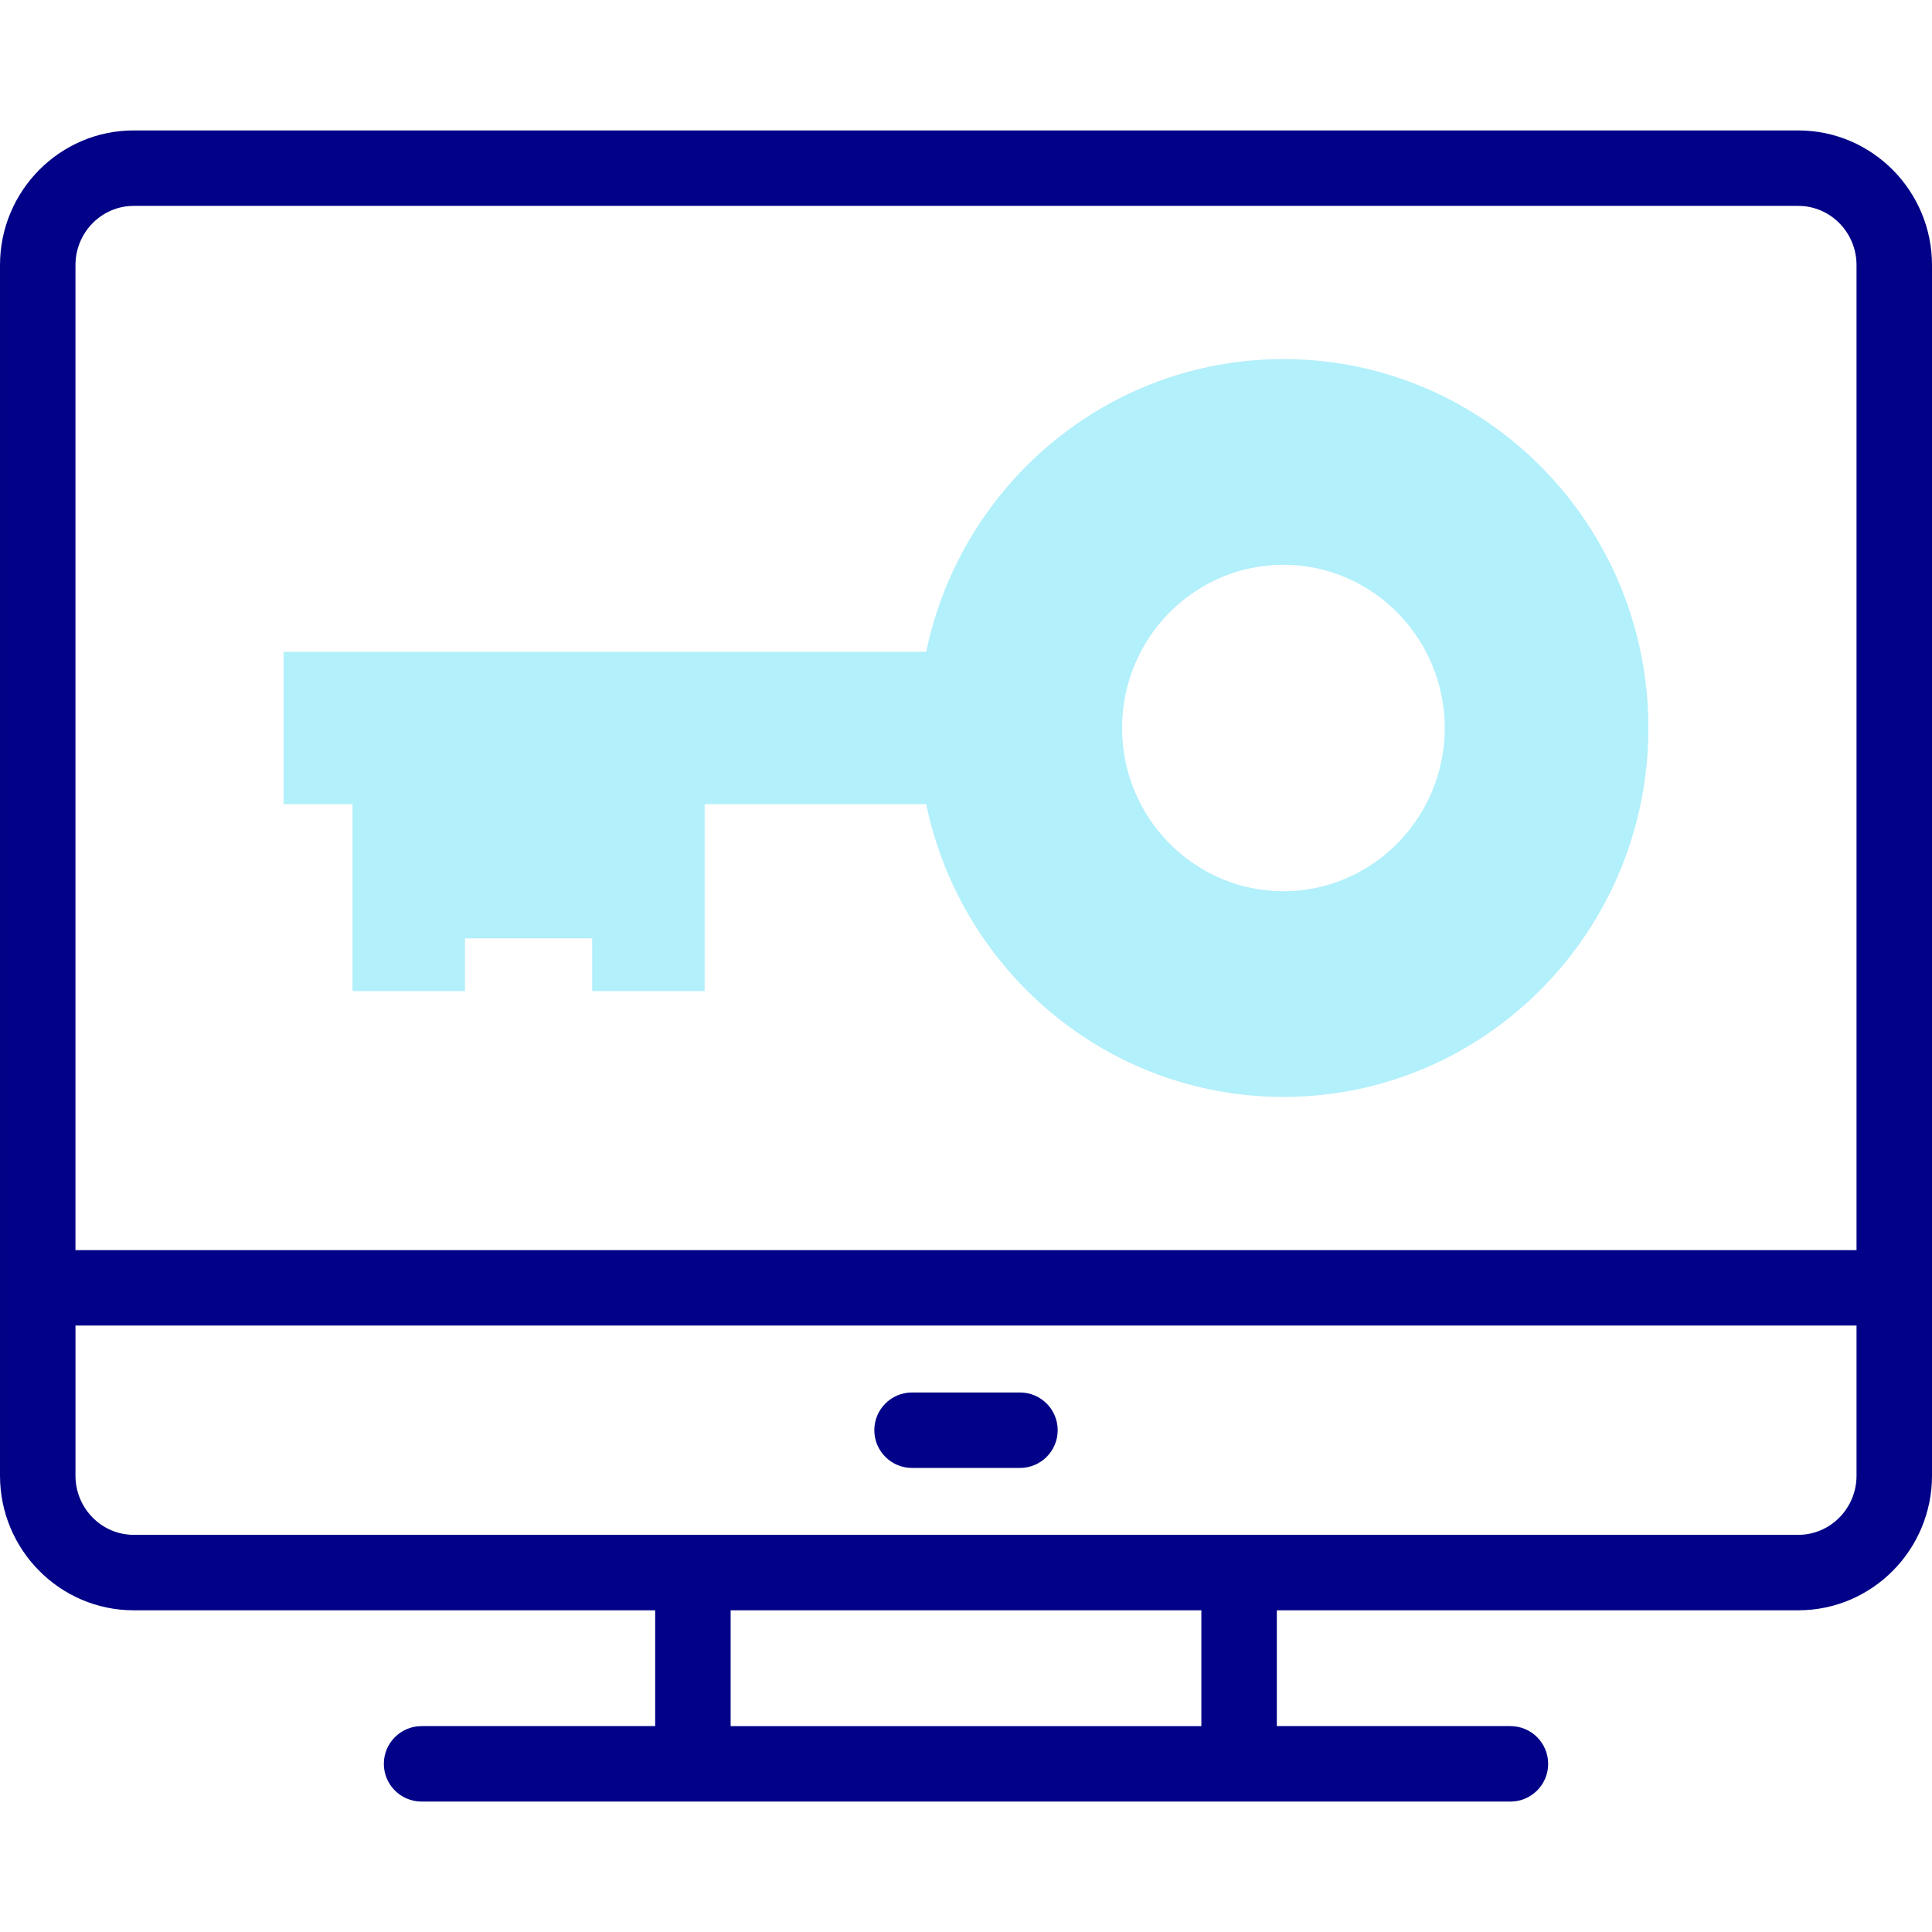 <svg id="Capa_1" enable-background="new 0 0 512 512" height="512" viewBox="0 0 512 512" width="512" xmlns="http://www.w3.org/2000/svg"><g><g fill="#020288"><path d="m476.566 34.565h-441.132c-19.539 0-35.434 16.01-35.434 35.688v320.804c0 19.679 15.895 35.689 35.434 35.689h138.194v30.689h-61.905c-5.523 0-10 4.477-10 10s4.477 10 10 10h288.555c5.522 0 10-4.477 10-10s-4.478-10-10-10h-61.905v-30.689h138.194c19.538 0 35.434-16.01 35.434-35.689v-320.804c-.001-19.678-15.897-35.688-35.435-35.688zm-456.566 35.688c0-8.65 6.924-15.688 15.434-15.688h441.132c8.51 0 15.434 7.038 15.434 15.688v261.039h-472zm298.372 387.182h-124.744v-30.689h124.744zm173.628-66.378c0 8.651-6.924 15.689-15.434 15.689h-441.132c-8.51 0-15.434-7.038-15.434-15.689v-39.765h472z"/><path d="m241.702 389.019h28.596c5.522 0 10-4.477 10-10s-4.478-10-10-10h-28.596c-5.523 0-10 4.477-10 10s4.477 10 10 10z"/></g><g><path d="m340.114 95.162c-46.576 0-85.463 33.272-94.665 77.583h-170.292v40.366h18.259v49.531h29.805v-13.96h33.709v13.96h29.805v-49.531h58.713c9.202 44.311 48.089 77.583 94.665 77.583 53.422 0 96.729-43.771 96.729-97.766 0-53.994-43.307-97.766-96.728-97.766zm0 141.021c-23.575 0-42.755-19.404-42.755-43.255 0-23.85 19.18-43.254 42.755-43.254 23.574 0 42.754 19.404 42.754 43.254 0 23.851-19.179 43.255-42.754 43.255z" fill="#b2f0fb"/></g></g></svg>